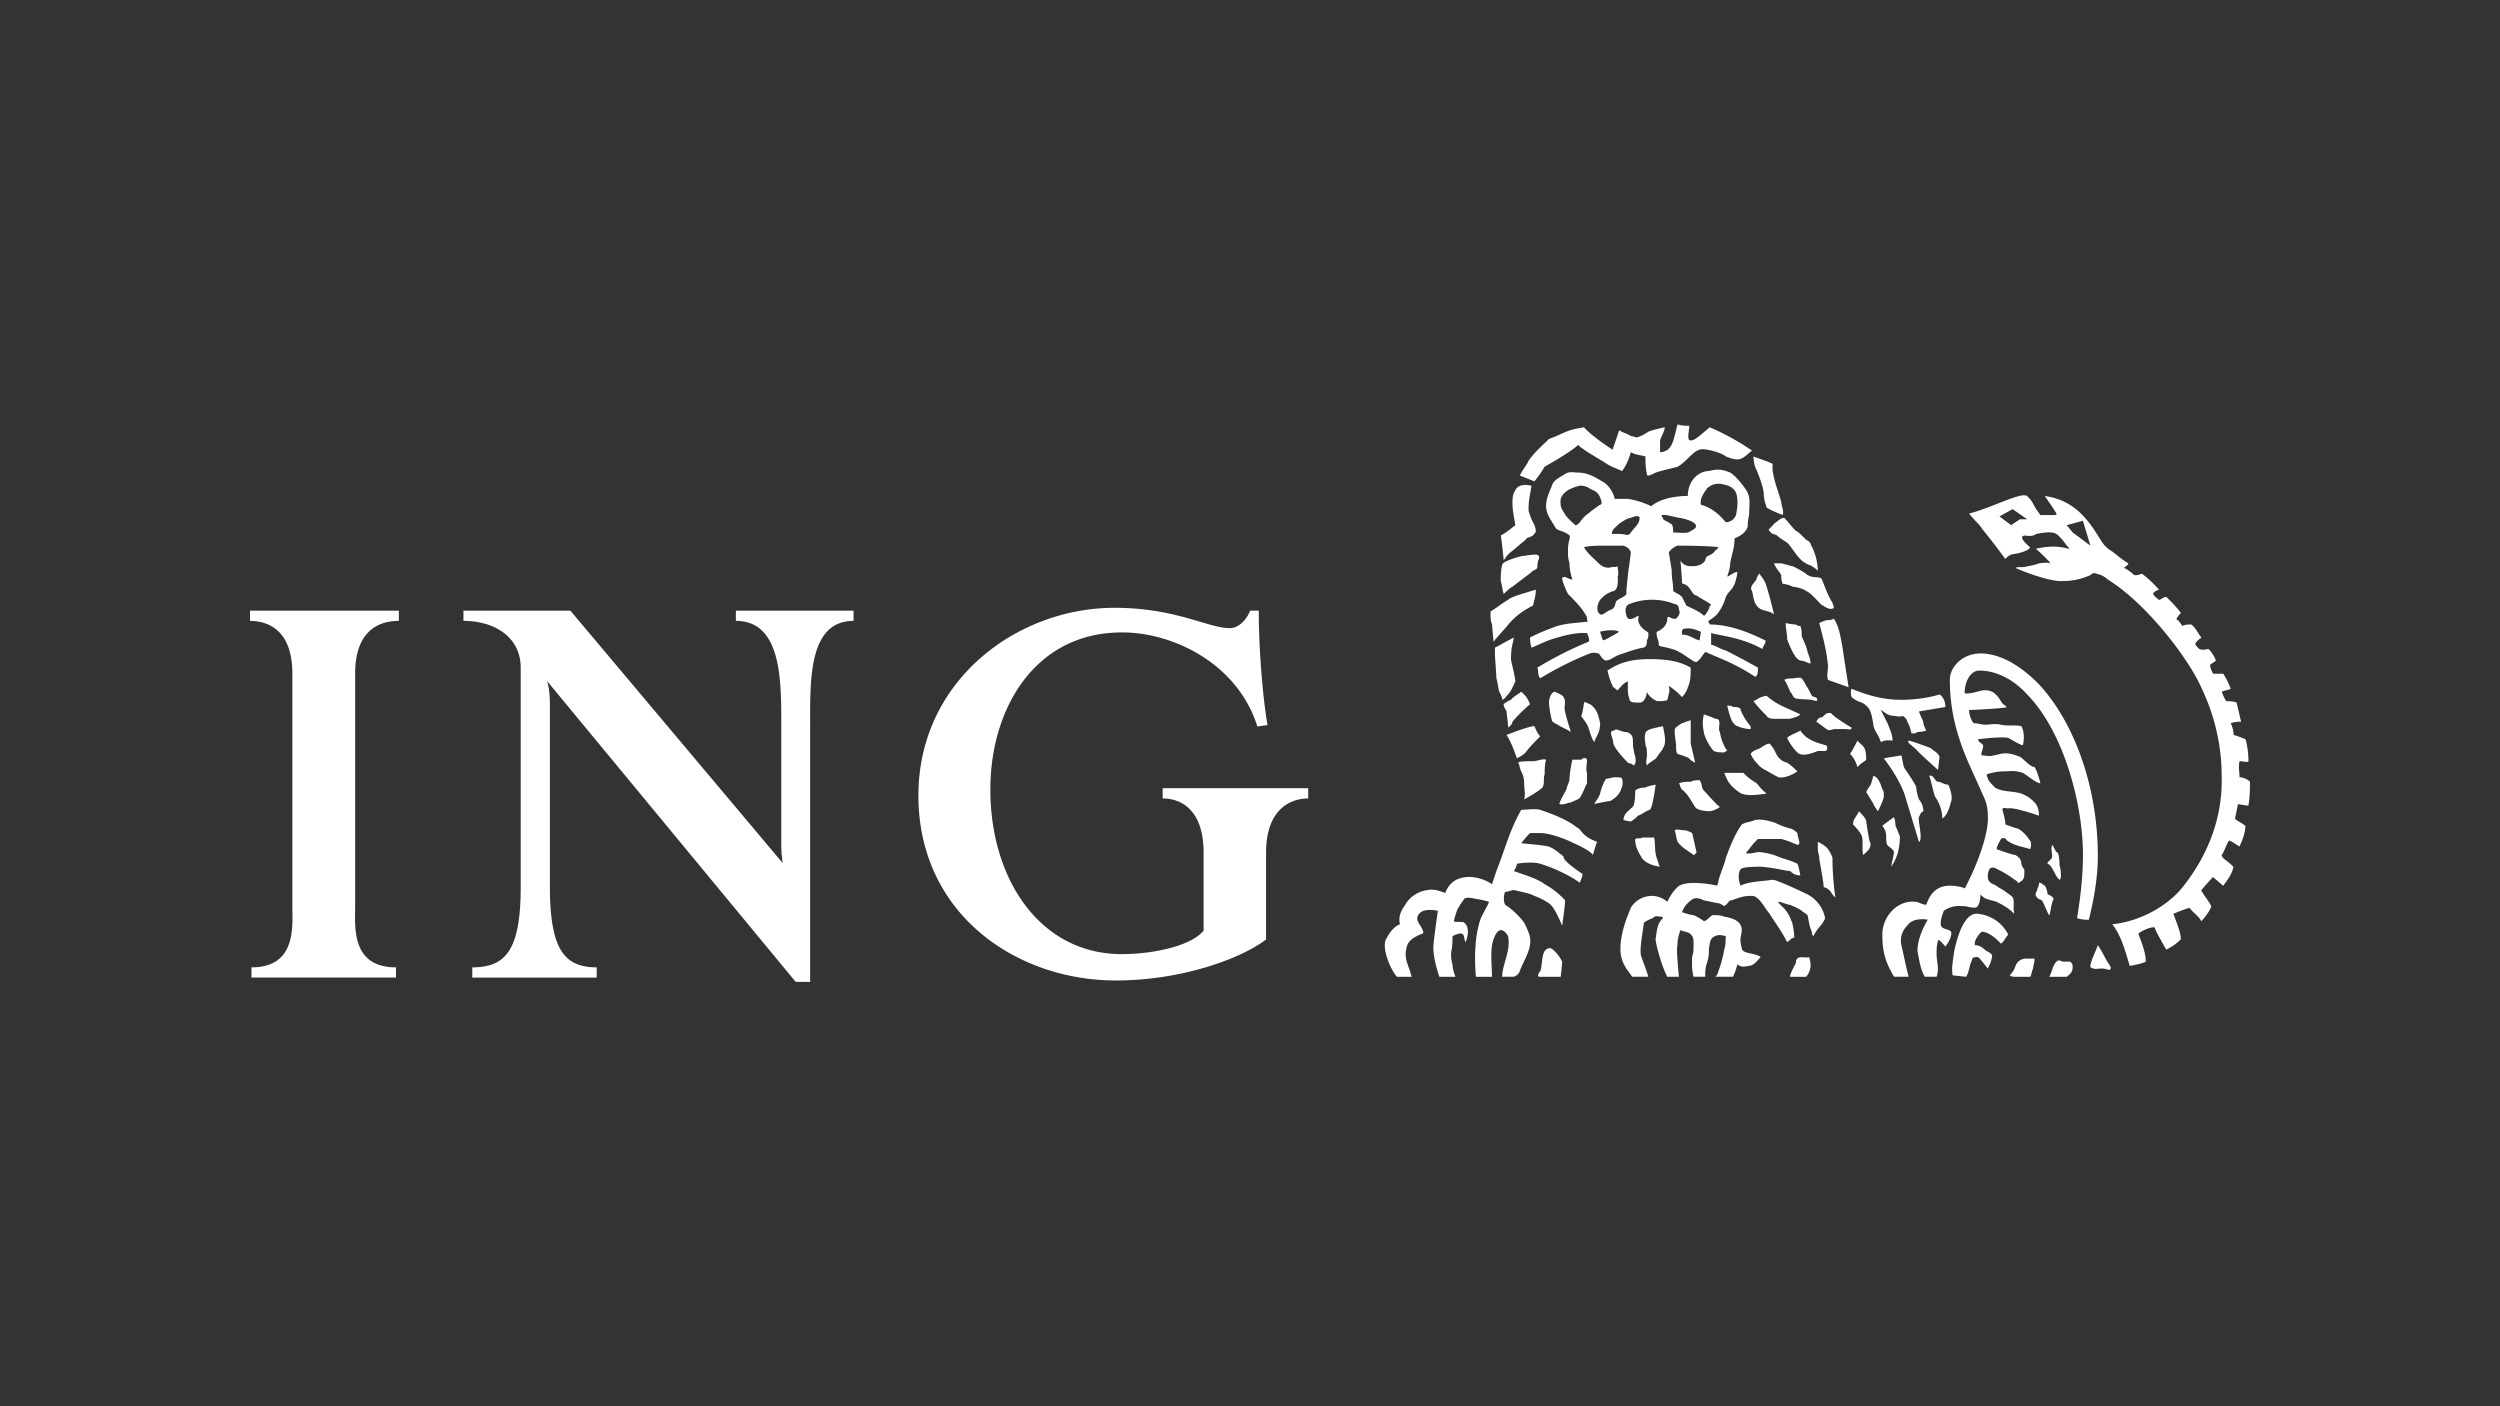 <svg width="640" height="360" viewBox="0 0 49.346 27.757" xmlns="http://www.w3.org/2000/svg"><rect x="0" y="0" width="49.346" height="27.757" fill="#333333" stroke="none"/><path d="M24.99 16.833v1.71c-.488.377-1.665.81-2.963.81-1.99 0-3.899-1.332-3.899-3.65 0-2.262 1.938-3.706 3.87-3.706 1.21 0 1.845.401 2.275.401.23 0 .374-.259.402-.345h.171c0 .808.086 1.765.173 2.258l-.2.029c-.402-1.276-1.726-1.884-2.734-1.856-1.644.03-2.537 1.479-2.537 3.102 0 1.768.98 3.247 2.595 3.247.576 0 1.354-.146 1.614-.464v-1.537c0-.868-.462-1.072-.808-1.072v-.202h2.873v.202c-.344 0-.832.204-.832 1.073zm-8.999-2.55v5.098h-.285l-4.909-5.94c.028.086.057.232.057.464V17.5c0 1.247.29 1.594.924 1.594v.202H9.322v-.202c.666 0 .956-.347.956-1.594V13.18c0-.608-.521-.925-1.13-.925v-.202h2.11l4.191 4.982c-.028-.204-.028-.261-.028-.434v-2.32c0-.869 0-2.026-.896-2.026v-.202h2.323v.202c-.885 0-.857 1.157-.857 2.027zm-8.981-.986v4.58c0 .406-.087 1.217.806 1.217v.201H4.963v-.201c.894 0 .808-.81.808-1.218v-4.58c0-.869-.49-1.04-.836-1.04v-.202h2.938v.201c-.374 0-.863.172-.863 1.042zm29.16-1.286c.058 0 0-.086 0-.114-.116-.172-.203-.487-.23-.487-.087-.03-.146 0-.26-.058-.059-.058-.231-.145-.29-.175-.028 0-.115-.03-.23-.058h-.144c.028.087.115.175.143.233 0 .029 0 .116.03.173.057 0 .144.029.201.057.029 0 .202.029.26.086.058 0 .26.229.29.257.085.058.172.115.23.086zm8.241 3.419a.317.317 0 0 0-.205-.088c0-.086-.03-.202 0-.317.059 0 .175.029.175 0 0-.174-.03-.346-.058-.433a2.087 2.087 0 0 0-.235-.086.533.533 0 0 0-.058-.23c.087-.03.146-.03.205-.03 0 0-.059-.26-.088-.377-.059-.028-.146-.028-.205-.028-.03-.053-.06-.105-.088-.187.06-.029.118-.029.177-.058a1.544 1.544 0 0 0-.147-.298h-.202c-.03-.06-.058-.118-.058-.175.028-.027.086-.055.115-.084a.645.645 0 0 0-.144-.227c-.058 0-.115.029-.173 0-.028 0-.115-.114-.086-.114.029-.057.086-.086.115-.114-.086-.114-.115-.2-.202-.258-.057 0-.116 0-.172.029 0 0-.058-.086-.087-.114-.086 0 .059-.143.059-.143a2.901 2.901 0 0 0-.289-.315c-.058 0-.115.058-.144.058 0 0-.115-.086-.115-.115 0-.057.115-.086.115-.086s-.202-.23-.345-.317c-.058.03-.087.03-.145.03-.086-.088-.202-.146-.202-.146s.087-.058.087-.087c-.145-.087-.201-.145-.317-.233a.592.592 0 0 1-.23-.231c-.204-.317-.467-.78-1.104-.865 0 0 .145.202.232.346 0 .03 0 .03-.116.03h-.203c-.058-.087-.087-.117-.116-.174-.058-.115-.086-.144-.145-.202-.115-.087-.691.23-1.147.346.117.145.224.23.248.289.12.144.323.404.467.607.03-.03.058-.058.116-.087.374-.058.374-.145.374-.145s-.288-.23-.086-.23c0 0 .144.029.201-.03.145-.028.32-.058.406 0 .116.087.174.202.26.29-.059 0-.116-.03-.174-.03-.173-.028-.347 0-.492.03 0 0 .231.203.29.29-.059-.029-.232 0-.232 0a1.33 1.33 0 0 1-.231.058c-.087.03-.173 0-.23.03.115.057.634.26.894.26.232 0 .377-.028.582-.116.03-.029.088-.058.117-.029a.437.437 0 0 1 .231.116c.748.459 1.584 1.544 1.842 2.127.26.536.403 1.142.403 1.719.03.787-.23 1.534-.748 2.198-.288.377-.834.7-1.411.76.172.207.259.532.345.82 0 0 .202-.028.317-.082 0-.237-.143-.502-.143-.56 0 0 .172-.12.317-.12.028.09.114.237.23.443.115-.059.201-.117.288-.205 0-.148-.087-.326-.145-.503.202-.088.317-.118.317-.118.058.088.202.178.23.266 0 0 .145-.148.201-.295-.056-.116-.143-.204-.201-.32l.23-.259s.144.116.202.174c.088-.117.177-.231.205-.375-.146-.145-.205-.145-.234-.23.06-.086.088-.202.147-.289.087.03.146.087.205.116.06-.116.118-.288.118-.403-.059-.058-.147-.086-.206-.144l.06-.289s.147.03.205.03c.031-.178.031-.354.031-.471zm-9.223-5.266c.03-.086-.029-.172-.029-.26-.057-.202-.143-.403-.172-.635v-.114c-.116-.058-.23-.087-.375-.145 0 0 0 .173.058.26.058.144.145.375.145.49 0 .087.028.173.057.26.144.086.316.144.316.144zm.693 1.1a1.13 1.13 0 0 0-.144-.523c0-.029-.03-.058-.087-.087-.086-.086-.172-.173-.201-.173-.087-.086-.145-.173-.231-.26-.086 0-.144.087-.202.116-.028.058-.144.116-.086.144.028.058.086.058.144.086.058.058.115.087.202.145.115.116.173.26.318.377.057.029.086.058.114.058a.62.62 0 0 1 .173.117zm4.77 5.815c0-.03 0-.26-.058-.26-.029-.028-.058-.115-.087-.144-.028.086 0 .144 0 .231 0 .057-.115.114-.087.144.087.03.145.23.203.287.086.116.057-.201.029-.258zm-6.068-8.184a4.767 4.767 0 0 0-.836-.461c-.173.143-.288.26-.375.26-.086 0-.029-.173-.029-.29-.086 0-.144 0-.23-.028-.058.202-.087.461-.23.52-.059.028-.087.028-.116.028v-.23c0-.03.115-.23.086-.26 0 0-.26.058-.317.087a.877.877 0 0 1-.23.115s-.087-.029-.116-.029c-.086-.058-.145-.058-.23-.115-.116.346-.144.432-.144.375 0 0-.404-.26-.549-.433-.374.057-.374.115-.692.23-.115.116-.288.26-.403.432-.058.116-.116.173-.173.29l.288.115a2.56 2.56 0 0 0 .202-.289c.202-.116.548-.317.663-.432.029.057.375.26.52.346.115.086.23.115.346.173.058-.086.115-.173.173-.375.086.058.201.058.288.086 0 .116 0 .231.029.346 0 .058.057.03.173-.028.173-.058.346-.086.432-.115.202-.116.317-.346.49-.346.144 0 .404.086.462.143.086.03.144.058.23.058.116 0 .202-.115.288-.173zm3.816 5.06c0-.086-.03-.194-.116-.247-.261.08-.55.105-.753.105-.29 0-.578-.052-.983-.218-.03.058 0 .166 0 .166.173.137.173.052.318.195.058.058.087.174.116.376.029.115.087.145.145.318.086-.058.23-.03.23-.03 0-.143-.086-.288-.086-.316l-.145-.29c.028 0 .116.116.26.116.03 0 .116.029.174 0 0 0 .087.058.087.116.057.087.057.145.086.23.058 0 .086 0 .116-.028.116 0 .173-.03.173-.03-.028-.057-.058-.114-.058-.172a3.563 3.563 0 0 1-.087-.203zm-1.91-.39s-.058-.357-.116-.753c-.058-.343-.087-.458-.175-.6a.265.265 0 0 1-.145.028 1.18 1.18 0 0 0-.144.057c.058.23.144.515.173.855 0 .084-.029.176 0 .268zm4.919 3.341c0-1.476-.525-2.718-1.163-3.399-.374-.384-.778-.609-1.154-.609-.34 0-.604.253-.604.521 0 1.029.41 1.692.652 2.274a.844.844 0 0 1 .097.406c.029.375-.252 1.064-.457 1.44-.029-.029-.175-.057-.292-.057-.29 0-.406.201-.465.376-.087 0-.145-.059-.232-.059-.346-.028-.636.295-.636.649 0 .384.087.585.231.831h.29c-.029-.082-.116-.506-.145-.624a.413.413 0 0 1 .116-.384c.115-.177.405-.118.405-.118-.087.147-.203.384-.203.62.029.147.058.37.145.506h.232c.058-.163 0-.3 0-.447 0-.089 0-.177.03-.266 0-.059.144.118.144.118s.117-.147.117-.265c0-.09-.175-.06-.204-.148-.03-.088.057-.295.057-.295.176-.118.322-.09.38-.09.088 0 .118.03.234.03.084 0 .108-.174.108-.261.024.028.096.087.12.087.082.03.111.03.198.058.116.06.23.116.346.234v-.03c-.029-.117.03-.262-.057-.321 0 0-.145-.115-.26-.173-.058-.058-.144-.058-.172-.116-.03-.03-.03-.058-.03-.114 0-.06.03-.145.059-.145.058-.028.086 0 .201.058.116.058.231.144.317.202 0 0 .029.058.029.03.116-.06.116-.088.116-.26-.116-.145 0-.173-.173-.288-.058 0-.375-.116-.375-.116 0-.057.086-.2.086-.2.03-.03.087-.03.116.028.173.115.288.115.461.172.028-.086.028-.144-.028-.2a.663.663 0 0 0-.203-.201c-.115-.03-.172-.058-.26-.087 0-.086-.028-.173-.057-.288 0-.058.058-.029.116-.029.114-.028.605.144.605.144 0-.115-.029-.202-.086-.26-.058-.059-.115-.117-.26-.176-.201-.058-.374-.029-.52-.117-.114-.117-.143-.146-.168-.263.082-.028.226-.058.313-.058.144 0 .23-.028.404.03.058.028.26.203.346.203 0 0-.058-.233-.116-.319-.086 0-.23-.173-.288-.202-.289-.114-.346-.058-.519-.028-.086.028-.164 0-.237 0-.024-.059.049-.145.024-.203 0-.028-.097-.057-.097-.115 0 0 .425-.058.598-.028.058.028.23.144.288.144 0 0 .058-.202-.028-.375-.145-.028-.288 0-.404-.028-.116-.03-.23 0-.308 0-.073 0-.145-.03-.233-.03a.463.463 0 0 1-.088-.26s.687-.029.745-.059c-.03-.029-.087-.058-.116-.116-.116-.186-.202-.216-.332-.216-.073 0-.268.085-.385.059 0-.234.117-.447.288-.447.313 0 .659.154.947.472.723.74 1.1 2.16 1.1 3.168 0 .46-.059.896-.116 1.247a.63.63 0 0 0 .233.03c.088-.352.177-.816.177-1.247zm-6.392-4.78s-.087-.373-.145-.544c-.028-.115-.086-.173-.143-.26a.222.222 0 0 0-.058.116c-.058.086-.145.144-.087.23.029.114.029.228.116.314.086.087.2.058.317.143zm3.267 2.812c-.03-.086-.117-.114-.174-.172 0 0-.377-.145-.435-.145-.058.03.145.145.174.203.116.114.406.374.406.374zm-2.546-1.843c0-.085-.03-.141-.058-.225-.03-.144-.086-.23-.116-.315 0-.085 0-.143-.028-.2-.029 0-.058 0-.086-.029-.087 0-.203-.028-.203-.028 0 .086.03.229.03.314 0 .03.115.287.143.314.03.057.058.085.116.113.086 0 .144.056.202.056zm4.798 4.648c0-.03-.087-.087-.117-.087 0-.03-.028-.145-.057-.174-.058-.03-.058-.058-.116-.058 0 .029 0 .058-.03.116 0 .058-.057.085-.028.143.029.06.058.06.116.089.029.028.115.262.144.293.03-.03.03-.206.088-.322zm-2.02-1.933c.03-.087-.029-.264-.059-.322-.087 0-.144-.058-.202-.058-.059 0-.088-.146-.174-.117.028.059.086.35.115.41a.817.817 0 0 1 .145.434c.116-.086.146-.259.176-.347zm3.122 3.334c.058-.027 0-.082 0-.11-.028 0-.143-.26-.23-.377 0 0-.029.087-.058.146-.06.148-.088.205-.088.287.088.055.117.027.233.027.056 0 .115.027.143.027zm-5.09-4.782s-.349-.203-.407-.29c-.086 0-.086 0-.173.087-.057 0-.086.029-.115.087.087.058.115.086.202.145.029.028.058.028.145 0h.232c.058 0 .116.028.116-.03zm-.694-.522c.057-.078-.058-.078-.088-.104-.028-.053-.085-.17-.115-.2a.613.613 0 0 0-.086-.145c-.028-.032-.144 0-.202 0-.058 0-.086 0-.144.029.058.058.116.263.144.263.029.053.029.08.087.105.144.026.259 0 .404.052zm2.11 2.173a.335.335 0 0 0-.086-.232 1.123 1.123 0 0 1-.058-.264 5.138 5.138 0 0 0-.203-.319c-.058-.058-.058-.202-.086-.288l-.347.057c.173.231.317.463.405.697.028.088.289.954.289.954.087-.029-.029-.46 0-.489.029-.058.029-.087.087-.116zm-1.127-1.017c0-.26-.058-.26-.174-.375 0 0-.086.173-.144.26.115.116.144.26.144.26.116-.116.116-.087.174-.145zm4.075 4.094c0-.028 0-.083-.058-.11h-.145c-.057-.03-.086-.03-.115 0-.087.083-.087.219-.145.3h.347c.058-.054.116-.081.116-.19zm-3.728-3.367v-.088s-.058-.118-.058-.146c-.029-.059-.058-.146-.144-.175 0-.03-.03.116-.058.175-.03.058-.03.028-.087.146.058.088.087.146.145.234 0 .03.087.144.087.144s.115-.232.115-.29zm-2.34-3.082c-.462-.23-.808-.315-1.096-.315 0-.029-.058-.057 0-.086a.823.823 0 0 0 .145-.115.967.967 0 0 0 .173-.343c.086-.171.172-.115.23-.489-.086 0-.115.058-.202.087.028-.087.058-.175.058-.261.029-.175.086-.291.086-.494.087-.028.231-.115.26-.23 0-.029 0-.115.028-.23 0-.173.03-.318-.028-.434 0-.029-.202-.317-.346-.403-.202-.086-.289-.059-.432-.029-.173 0-.404.173-.404.49-.173 0-.52.03-.722.203a1.661 1.661 0 0 0-.462-.145h-.259a.55.55 0 0 0-.201-.317c-.145-.087-.317-.202-.52-.202-.086 0-.172-.029-.26.028-.086.058-.23.116-.259.231-.058.144-.115.26-.115.404 0 .144.087.26.174.403.028.058.057.058.114.086.03 0 .145.058.174.087.028.03-.03.116-.03.289 0 .145 0 .145.03.262 0 .116.028.232.058.32-.087 0-.145-.088-.203-.03 0 .059.058.202.116.316.143.143.288.287.374.458 0 .03 0 .086.029.086-.202.028-.403.028-.606.086-.187.064-.37.14-.547.229 0 .114.029.2.029.2.029 0 .288-.144.519-.2.375-.115.577-.086.577-.086.029.057.058.143.029.171-.35.143-.687.314-1.01.51.029.057 0 .149.058.21.312-.19.64-.355.98-.491.116-.029.116 0 .173 0 .029.028.087.14.144.14.086 0 .173-.085.26-.112.172-.057.317-.114.49-.144.058-.027.058-.085.058-.142.029-.057.029-.057.029-.143 0-.029-.115-.058-.173-.172-.058-.086 0-.171-.029-.171-.086.057-.202.114-.23 0-.03-.086-.03-.2.058-.23a1.21 1.21 0 0 1 .893 0c.058 0 .087.058.087.115.028.058 0 .115-.058.172-.087.028-.173-.086-.173 0s-.057.2-.202.257c-.028.029 0 .115.029.2 0 .029 0 .086.03.086.115.028.287.057.374.115.115.056.317.225.346.198.086-.057.116-.142.173-.198.317.14.577.225.98.488.058 0 .058-.122.058-.179-.21-.116-.421-.229-.634-.338-.116-.029-.173-.086-.29-.114v-.23c.203.058.606.087 1.01.315.029-.084.086-.14.058-.17zm.692 1.46c-.116-.058-.26-.116-.375-.174a1.235 1.235 0 0 1-.288-.192c-.057 0-.086.026-.115.026-.058.026-.087.052-.145.079.087.116.173.203.26.29.028.058.116.058.173.058h.289c.085-.03.143-.03.201-.087zm.49.722c.058 0 .058-.116 0-.116-.202-.057-.375-.115-.49-.288-.029.029-.202.086-.26.145 0 0 .058.144.202.288.086.086.26.029.404-.028zm4.133 4.098h-.173a.22.22 0 0 0-.201.141.437.437 0 0 1-.116.19c.03.028.086.028.116.028h.288c.028-.028.028-.11.058-.163 0-.055.028-.11.028-.196zM37.5 16.503c-.028-.058-.057-.144-.086-.202 0-.028 0-.086-.03-.172 0 0-.202.144-.23.172.115.144.057.23.086.345 0 .058.116.087.145.173 0 .029-.058.288-.058.288.173-.23.173-.518.173-.604zm2.14 1.946a.75.75 0 0 0-.628-.414c-.145 0-.32.178-.438.739-.03.205-.059.37-.03.478l.264.028c.059-.082.059-.218.117-.33 0-.059.058-.059.117-.059.048.03.145.171.193.226a.634.634 0 0 0 .087-.255c0-.03-.087-.088-.11-.088-.073-.06-.122-.117-.23-.117-.028-.12.132-.266.132-.266.179 0 .38.235.38.235.059-.03.087-.118.145-.177zm-2.717-1.803c-.03-.029-.058-.258-.087-.431 0-.058-.087-.144-.145-.202-.028.086-.115.144-.115.26 0 0 .144.143.173.23.03.058 0 .316.03.374.086-.086.144-.116.144-.231zm-2.369-2.255v-.059c-.085-.086-.201-.29-.201-.347-.058-.03-.058-.03-.144-.03-.03-.028-.087-.028-.116-.028 0 0 .028.145.086.29.03.058.087.115.115.115.059.03.174.059.26.059zm.923.835c-.058-.057-.115-.115-.202-.172-.116-.03-.173-.087-.23-.203a.596.596 0 0 0-.115-.172c-.058 0-.086.028-.145.058-.057.057-.173.057-.23.143.028.058.057.116.115.174.029.029.058.086.173.144.202.115.26.144.26.144.172.03.374-.116.374-.116zm-5.162-4.745a.406.406 0 0 0-.057-.173 1.176 1.176 0 0 1-.087-.23c0-.23.029-.29.058-.49-.116-.029-.26-.029-.318.086-.057.086-.057.173-.057.26 0 .144.028.26.057.432-.115.087-.172.145-.288.202.029.173.058.493.058.493.058-.087.058-.087.115-.145.115-.088.172-.145.317-.261.029-.058.058-.03.145-.087.028-.03.057-.058.057-.087zm3.778 4.342a.873.873 0 0 1-.144-.375c-.058-.057.058-.26-.087-.26a2.842 2.842 0 0 0-.23-.087.718.718 0 0 0 0 .347c0 .087.144.347.202.376.029.028.173.028.202.028.029-.03.057-.03.057-.03zm-.72-1.643c-.231-.141-.52-.17-.81-.17-.258 0-.546.028-.834.226.028.122.057.213.114.33.03 0 .058.058.087.058.058-.059.115-.146.201-.175v.117c0 .088 0 .143.03.222 0 .08.086.08.202.08.115 0 .144-.185.144-.215 0 0 .03.108.202.187 0 0 .202 0 .202-.027.028-.13.057-.16.028-.277 0 0 .173.117.26.224a.453.453 0 0 0 .116-.195c.057-.116.057-.268.057-.385zm1.498 2.484c-.115-.088-.143-.147-.201-.205-.087-.058-.145-.087-.26-.204h-.375c.058.145.086.233.289.38.115.088.346.058.547.029zm1.357 2.049s-.058-.348-.058-.779c0-.028-.087-.202-.145-.23a.592.592 0 0 0-.144-.087v.116c0 .115.029.144.029.202 0 .057.086.46.086.576.145.029.145.145.232.202zm-5.855-6.74c-.029-.058-.26 0-.318 0-.144.029-.403.117-.403.174-.03.088-.03.291-.03.32.03.086.03.172.059.258.086-.086.115-.114.173-.143.028-.029.346-.26.374-.29.058-.058.086-.029.116-.087 0-.173.057-.173.029-.232zm3.086 4.08s-.058-.259-.087-.374v-.462c-.115.03-.144.058-.173.058-.086.058-.144.087-.144.145 0 .115.028.23.028.288 0 .086 0 .144.03.173.086.03.115.03.23.086 0 .03.116.087.116.087zm-.606-.346c.03-.086 0-.23-.029-.374-.115.029-.346.058-.346.144-.028.087 0 .173 0 .23.03.059.03.117.03.203 0 .058-.03.115 0 .202.028-.058.172-.115.2-.173.059-.088.116-.145.145-.232zm1.096 1.22c-.087-.058-.23-.234-.317-.322-.058-.059-.029-.146-.087-.205-.058 0-.116 0-.173.03-.086 0-.144 0-.23.029.028.058.028.116.086.146.115.116.115.145.23.322.03.057.174.085.289.085a.421.421 0 0 0 .202-.085zm-3.634-4.288c-.288.086-.49.143-.548.2-.144.086-.202.144-.346.23 0 .171 0 .171.029.257l.03.343c.056-.086.23-.257.316-.372.058-.057.172-.2.462-.343.028-.114.057-.2.057-.315zm1.932 3.473c.087-.087 0-.231 0-.318-.03-.086 0-.173-.03-.26a.158.158 0 0 0-.143-.086c-.058 0-.202-.086-.202-.03-.144 0-.03.146-.03.232 0 .115.289.403.289.403.058.03.058 0 .116.059zm-.663-.837s-.029-.145-.058-.203a.383.383 0 0 0-.144-.174c-.029 0-.086-.058-.116-.03 0 0-.029.233-.057.262.057.087.114.145.143.231.03.086.058.202.116.289.03-.116.116-.173.116-.375zm-.577.173s-.086-.26-.115-.405c-.029-.087.028-.203-.029-.281-.029-.053-.116-.08-.172-.108-.059 0-.116.108-.116.215 0 .059.03.261.058.349 0 .029.058.058.115.087.086.057.173.086.259.143zm2.48 2.37c-.028-.114-.058-.257-.086-.373 0 0-.087-.058-.173-.058-.058 0-.115-.028-.173 0 .028.087.028.144.058.23.086.115.201.173.317.259.029 0 .057-.057.057-.057zm-3.576-3.37c-.028-.212-.086-.38-.086-.438 0-.227.03-.284.057-.427-.115.058-.26.143-.374.2v.143c0 .057.028.371.028.464.03.088.03.176.058.264.029.055.058.108.058.16 0 0 .058-.026.087-.078.086-.083.115-.17.172-.287zm2.769 2.04s-.174.029-.202.058c-.029 0-.144 0-.202.06 0 .087 0 .174-.029.292-.058.086-.202.144-.202.288 0 0 .115.028.144.028a.598.598 0 0 0 .145-.115c.086-.029.144-.087.23-.116.058-.027.116-.495.116-.495zm3.028 3.404c-.087.03-.26-.06-.26.115-.057.11-.115.219-.115.273h.317c.087-.109.115-.218.058-.388zm.317-.768a.672.672 0 0 0-.346-.469c-.058-.03-.605-.29-.692-.29-.172.03-.462.03-.634.117-.029-.087-.058-.231 0-.319.028-.056.317-.056.404-.056.317.028.49.085.577.085.086.087.172.087.202.087 0 0-.03-.173-.058-.23-.116-.058-.232-.087-.318-.116-.144-.058-.202-.086-.432-.115-.087 0-.087.029-.26.029 0-.029.029-.057.058-.086.058-.086.115-.144.173-.2h.461c.116.028.174.056.318.114.086 0 0-.144 0-.23a.396.396 0 0 0-.116-.086 1.394 1.394 0 0 1-.317-.116c-.087-.028-.26-.086-.404-.057-.144.057-.144.028-.26.086-.144.202-.23.431-.316.661 0 .058-.145.403-.145.461a.29.29 0 0 1-.029.087c-.116-.03-.635-.116-.779.029-.058.058-.116.115-.202.29a.48.48 0 0 0-.317-.117.498.498 0 0 0-.404.233c0 .03-.23.473-.202.885.03.232.115.315.23.478h.318c-.03-.11-.086-.246-.145-.418-.028-.149.03-.414.058-.65 0 0 .086-.06.173-.088.058-.06.087-.03.173-.03.028 0 .028.03.028.03-.115.117-.115.235-.143.413 0 .088.115.525.23.743h.23s-.058-.567-.029-.624c0-.119.03-.207.058-.297.058.03.116.03.174.06.086.06.086.118.086.206 0 .149 0 .177-.03.266v.143c0 .137.03.246.03.246h.23c0-.246.03-.218.058-.36.029-.118 0-.177.029-.264 0-.06.028-.119.058-.148.086-.06.143-.06.26-.03 0 .088 0 .178-.03.265a2.116 2.116 0 0 1-.115.428c0 .027-.029.081-.058.109h.347s.057-.11.085-.246c.087.083.203.028.26.028.086-.028.144-.112.202-.17-.116-.09-.375-.06-.375-.179-.057-.205 0-.235 0-.354 0-.177-.172-.235-.346-.265-.057-.03-.173-.03-.23-.03-.058.03-.116.118-.173.118 0 0-.116-.088-.202-.117-.058 0-.23-.06-.23-.06.028-.06.057-.118.086-.147.028-.03.115-.116.144-.116.057-.03.144 0 .202.03.144.028.26.057.288.057.029 0 .115.058.115.058.087-.058.087-.115.145-.115.172-.06.23-.088.404-.088.144 0 .26.262.346.35.028.06.23.326.346.562.058-.03.086-.088.143-.088 0-.059-.028-.296-.057-.325-.086-.266-.26-.324-.26-.383.058 0 .174.06.232.06.057.028.143.057.23.117.03.029.086.058.116.088.028.118.028.206.085.325 0 .03 0 .06.03.089.088-.177.174-.207.232-.354zm-4.008-2.752c0-.03-.087-.03-.145-.03-.057 0-.115.03-.173.03a.888.888 0 0 0-.115.292c-.029.088-.087.146-.115.205 0 0 .26-.058.316-.058.087-.059.145-.088.203-.205.029-.089.057-.118.029-.234zM30.2 13.898c-.058-.137-.087-.163-.173-.245-.03.03-.173.108-.202.16a.54.54 0 0 0-.145.085c0 .058.029.087.058.145 0 .058.029.203.029.318 0 0 .086-.057.086-.115.145-.174.318-.319.347-.348zm2.567 3.21c-.03-.03-.03-.088-.058-.146-.058-.172-.029-.258-.058-.43h-.23c-.058.029-.087 0-.145.029 0 .114.029.2.115.345.087.173.376.201.376.201zm-1.442-1.649v-.204c-.029-.058 0-.172 0-.26-.029-.057-.087-.028-.115 0h-.173s-.058.23-.058.405c-.03.088-.058.146-.058.175-.058.117-.087.146-.144.293.086.03.173-.029.23-.029.058-.03.144-.059.173-.088.03-.028.116-.234.145-.292zm-.924-.925c-.057-.057-.086-.143-.115-.201-.115 0-.548.173-.548.173.087.144.144.288.202.461.058-.029.115-.057.173-.115.058-.087.231-.26.288-.318zm.116.462c-.058-.029-.173.029-.26.029-.086 0-.289 0-.289.029.03.058.03.115.059.172.028.058.058.116.058.262 0 .088.028.175 0 .292 0 0 .374-.205.374-.263.03-.087 0-.146.03-.233 0-.058 0-.201.028-.288zm1.01 1.621c-.317-.114-.29-.23-.404-.287-.144-.115-.375-.23-.722-.345-.086-.029-.288 0-.374 0-.231.403-.318.776-.491 1.209l-.086.259a.85.85 0 0 0-.433-.144c-.23 0-.403.086-.49.317-.086-.028-.202-.086-.346-.058a.603.603 0 0 0-.462.32c-.086.117-.115.236-.086.354-.144.059-.23.207-.289.325-.058.235.145.632.231.713h.288c-.058-.246-.173-.36-.086-.624.058-.148.259-.207.317-.236 0-.12-.145-.207-.116-.326.058-.148.231-.148.404-.117a18.39 18.39 0 0 0-.086.648c-.028.266.115.655.115.655h.317c-.029-.082-.058-.163-.058-.246-.028-.084-.028-.143-.028-.232.028-.118.028-.235.028-.324.29-.148.203.06.26.118 0 0 .116-.266-.029-.384-.029-.03-.202 0-.202-.03s.029-.117.057-.205c.058-.118.087-.148.145-.234.029-.03.115-.03.23 0 .03 0 .174.03.26.058-.029.086-.144.264-.172.353-.116.354-.116.767-.087 1.126h.317c0-.19-.028-.418 0-.624.058-.266.145-.297.173-.297.058 0 .116.06.145.12.058.295-.116.555-.116.8h.23s.087-.027.116-.108c.058-.164.174-.339.202-.516.029-.148-.028-.266-.115-.444a1.492 1.492 0 0 0-.375-.353c-.057-.116 0-.26 0-.26 0 .027.116-.03.173-.03.23.057.29.057.404.115.086.03.202.088.288.146.086.058.173.235.26.442 0 0 .058-.384.058-.5a1.515 1.515 0 0 0-.404-.319c-.144-.115-.461-.202-.606-.259 0 0 .058-.086.058-.144.173-.03.374-.03.46 0 .29.086.635.26.78.375 0 0 .057-.116.057-.174 0 0-.403-.259-.374-.345-.116-.087-.203-.173-.318-.202-.173-.03-.519-.058-.519-.058s.087-.114.173-.201h.23c.116 0 .404.086.577.172.26.116.404.201.433.26.03-.085.058-.201.087-.259zm-.693 2.363c-.029-.06-.115-.206-.23-.266-.202 0-.145.32-.202.457-.029.028-.058.082-.029.11h.433c0-.001.028-.246.028-.3zm10.427-8.21-.35-.26-.117-.144.319-.087zm-1.247-.52h-.144l-.173.116-.23-.173.259-.144zm-5.748-.086a.216.216 0 0 1-.202.144c-.145-.173-.29-.288-.49-.346-.029-.115.058-.23.115-.316.086-.087.202-.116.317-.087.144.029.173.058.23.116.088.114.059.345.03.49zm-.894.317c-.057.058-.202.03-.346.03 0-.058 0-.174-.058-.174-.058-.058-.144-.058-.144-.116-.116-.115.172-.028.317 0 .058 0 .548.116.231.26zm.548.318s-.029.058-.058.058c-.03.059-.087.088-.144.116-.03 0-.058.059-.058.087-.057.087-.144.116-.26.116-.057 0-.172 0-.23-.116 0 0 .03.35.03.436 0 .028.028.028.028.028.115.03.144.143.202.2 0 0 .029.03.058.03.116.085.374.2.26.2 0 .057-.087.2-.116.2-.086-.086-.23-.143-.346-.2l-.086-.172c-.058-.057-.087-.057-.174-.115 0-.2-.029-.2-.029-.404 0-.029-.057-.349-.057-.349 0-.03.086-.116.173-.144 0 0 .547 0 .807.029zm-1.557-.577c0 .116-.087.173-.173.29-.058.085-.086.027-.23.027h-.144c0-.086.057-.114.143-.201.087-.058.173-.116.231-.116.057-.03.173-.058.173 0zm-.75-.317c0 .028 0 .057-.029.057 0 0-.172.116-.23.173-.144.087-.174.231-.26.231-.057-.058-.173-.144-.23-.26-.087-.114-.058-.23-.058-.259.058-.173.26-.23.374-.26a.31.31 0 0 1 .203.059c.114.056.172.056.23.259zm1.96 2.564c0 .028-.028.172-.028.172-.116-.03-.202-.115-.346-.115 0-.085 0-.085.03-.114.172-.029.258.028.345.057zm-1.384-1.554c0 .029-.028.204-.028.232-.03.175-.03.233-.058.492v.086c-.029.057-.145.086-.202.143-.03.086-.03.143-.116.172-.086.028-.143.114-.201.085-.087-.057-.058-.2 0-.285a.517.517 0 0 1 .26-.172c.115-.028.086-.258.086-.287.028-.058 0-.145 0-.204-.058.029-.058 0-.174.029-.114 0-.172-.058-.23-.116-.058-.058-.202-.175-.26-.291.144-.029.26-.029.404-.029h.375c.086.029.144.087.144.145zm-.23 1.554a.91.91 0 0 1-.144.085c-.058.03-.086.058-.173.086-.03-.057-.058-.172-.058-.172s.116-.028.202-.028c.057 0 .115 0 .173.03z" fill="#fff" style="stroke-width:.58" fill-rule="evenodd" clip-rule="evenodd"/></svg>